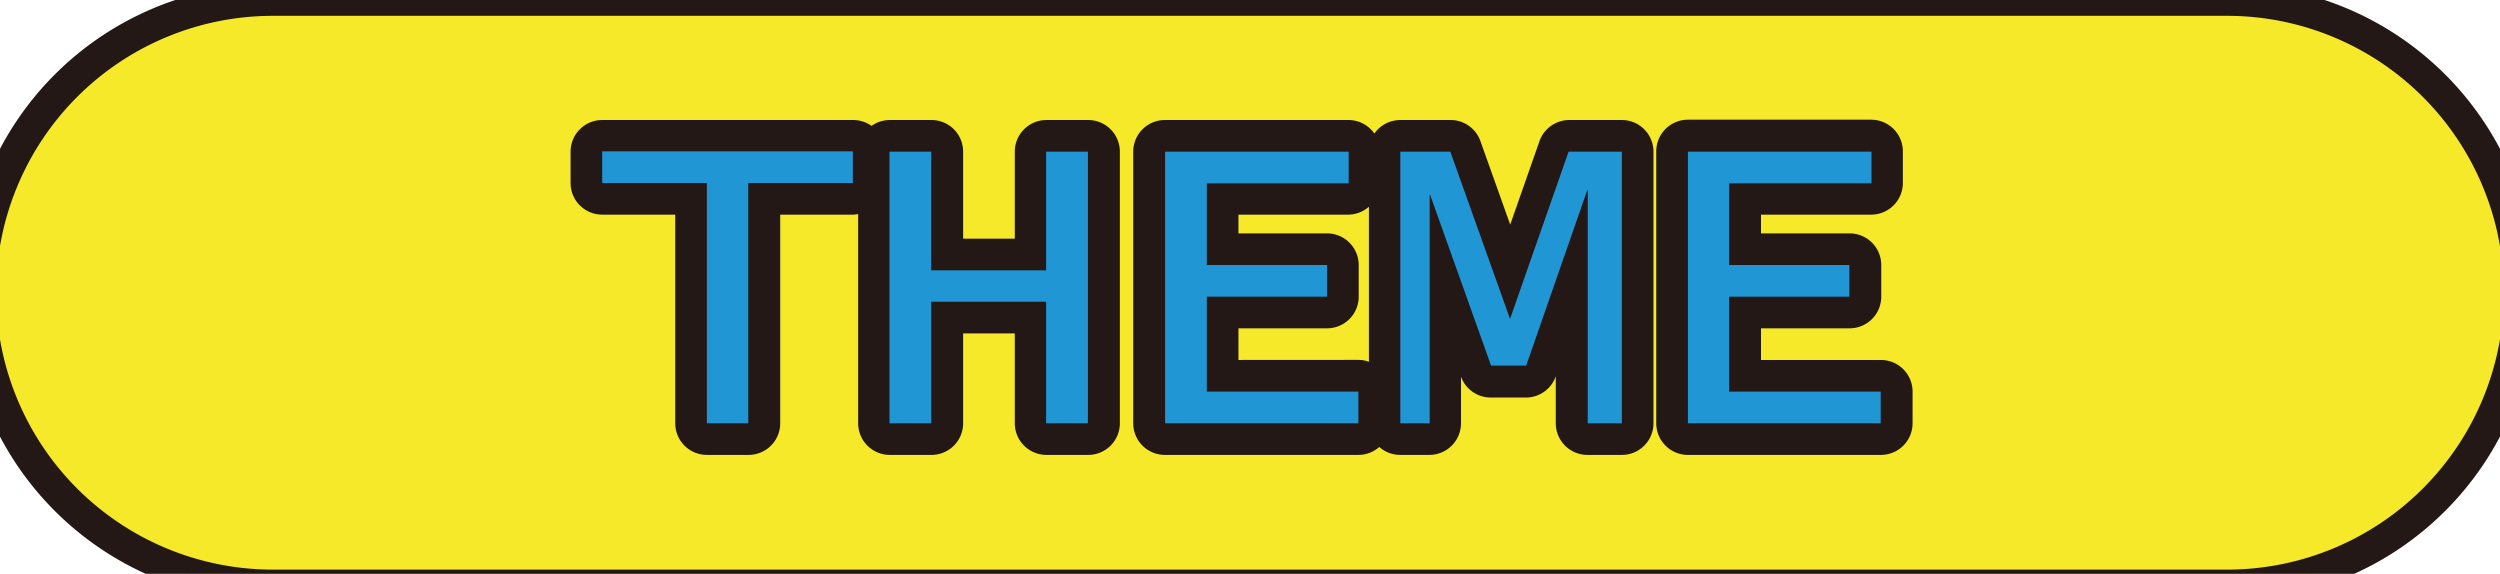<svg id="レイヤー_1" data-name="レイヤー 1" xmlns="http://www.w3.org/2000/svg" viewBox="0 0 316 72.53"><defs><style>.cls-1{fill:#f5e929;}.cls-2{fill:#231815;}.cls-3{fill:#2096d5;}</style></defs><title>ボタン　テーマ</title><path class="cls-1" d="M34.5,0h247a37,37,0,0,1,37,37h0a37,37,0,0,1-37,37H34.5a37,37,0,0,1-37-37h0A37,37,0,0,1,34.5,0Z"/><path class="cls-2" d="M281.5,76H34.5a39,39,0,0,1,0-78h247a39,39,0,0,1,0,78ZM34.5,2a35,35,0,0,0,0,70h247a35,35,0,0,0,0-70Z"/><path class="cls-2" d="M76.12,27.13h9.23V53.5a4,4,0,0,0,4,4h5.27a4,4,0,0,0,4-4V27.13h9.22a4.5,4.5,0,0,0,.63-.07V53.5a4,4,0,0,0,4,4h5.27a4,4,0,0,0,4-4V42.14h6.53V53.5a4,4,0,0,0,4,4h5.28a4,4,0,0,0,4-4V19.17a4,4,0,0,0-4-4h-5.28a4,4,0,0,0-4,4v11h-6.53v-11a4,4,0,0,0-4-4h-5.27a4,4,0,0,0-2.31.74,4,4,0,0,0-2.32-.74H76.12a4,4,0,0,0-4,4v4A4,4,0,0,0,76.12,27.13Z"/><path class="cls-2" d="M200.68,57.5H205a4,4,0,0,0,4-4V19.17a4,4,0,0,0-4-4h-6.64a4,4,0,0,0-3.77,2.67l-3.7,10.55-3.77-10.57a4,4,0,0,0-3.76-2.65H177a4,4,0,0,0-3.28,1.71,4,4,0,0,0-3.28-1.71h-23.2a4,4,0,0,0-4,4V53.5a4,4,0,0,0,4,4h24.43a4,4,0,0,0,2.67-1,4,4,0,0,0,2.66,1h3.67a4,4,0,0,0,4-4V47.61a4,4,0,0,0,3.76,2.64h4.44a4,4,0,0,0,3.78-2.69V53.5a4,4,0,0,0,4,4Zm-44.14-12v-4h11.2a4,4,0,0,0,4-4v-4a4,4,0,0,0-4-4h-11.2V27.13h13.93a4,4,0,0,0,2.56-1v19.6a3.81,3.81,0,0,0-1.33-.24Z"/><path class="cls-2" d="M236.52,27.13a4,4,0,0,0,4-4v-4a4,4,0,0,0-4-4H213.35a4,4,0,0,0-4,4V53.5a4,4,0,0,0,4,4h24.4a4,4,0,0,0,4-4v-4a4,4,0,0,0-4-4H222.59v-4h11.2a4,4,0,0,0,4-4v-4a4,4,0,0,0-4-4h-11.2V27.13Z"/><path class="cls-3" d="M89.35,53.5V23.13H76.12v-4H107.8v4H94.58V53.5Z"/><path class="cls-3" d="M112.43,53.5V19.17h5.27v15h14.53v-15h5.28V53.5h-5.28V38.14H117.7V53.5Z"/><path class="cls-3" d="M147.27,53.5V19.17h23.2v4H152.54V33.5h15.2v4h-15.2v12H171.7v4Z"/><path class="cls-3" d="M177,53.5V19.17h6.32l7.55,21.14h0l7.4-21.14H205V53.5h-4.31V24h-.05l-7.73,22.21h-4.44l-7.71-21.6h-.05V53.5Z"/><path class="cls-3" d="M213.35,53.5V19.17h23.21v4h-18V33.5h15.2v4h-15.2v12h19.16v4Z"/></svg>